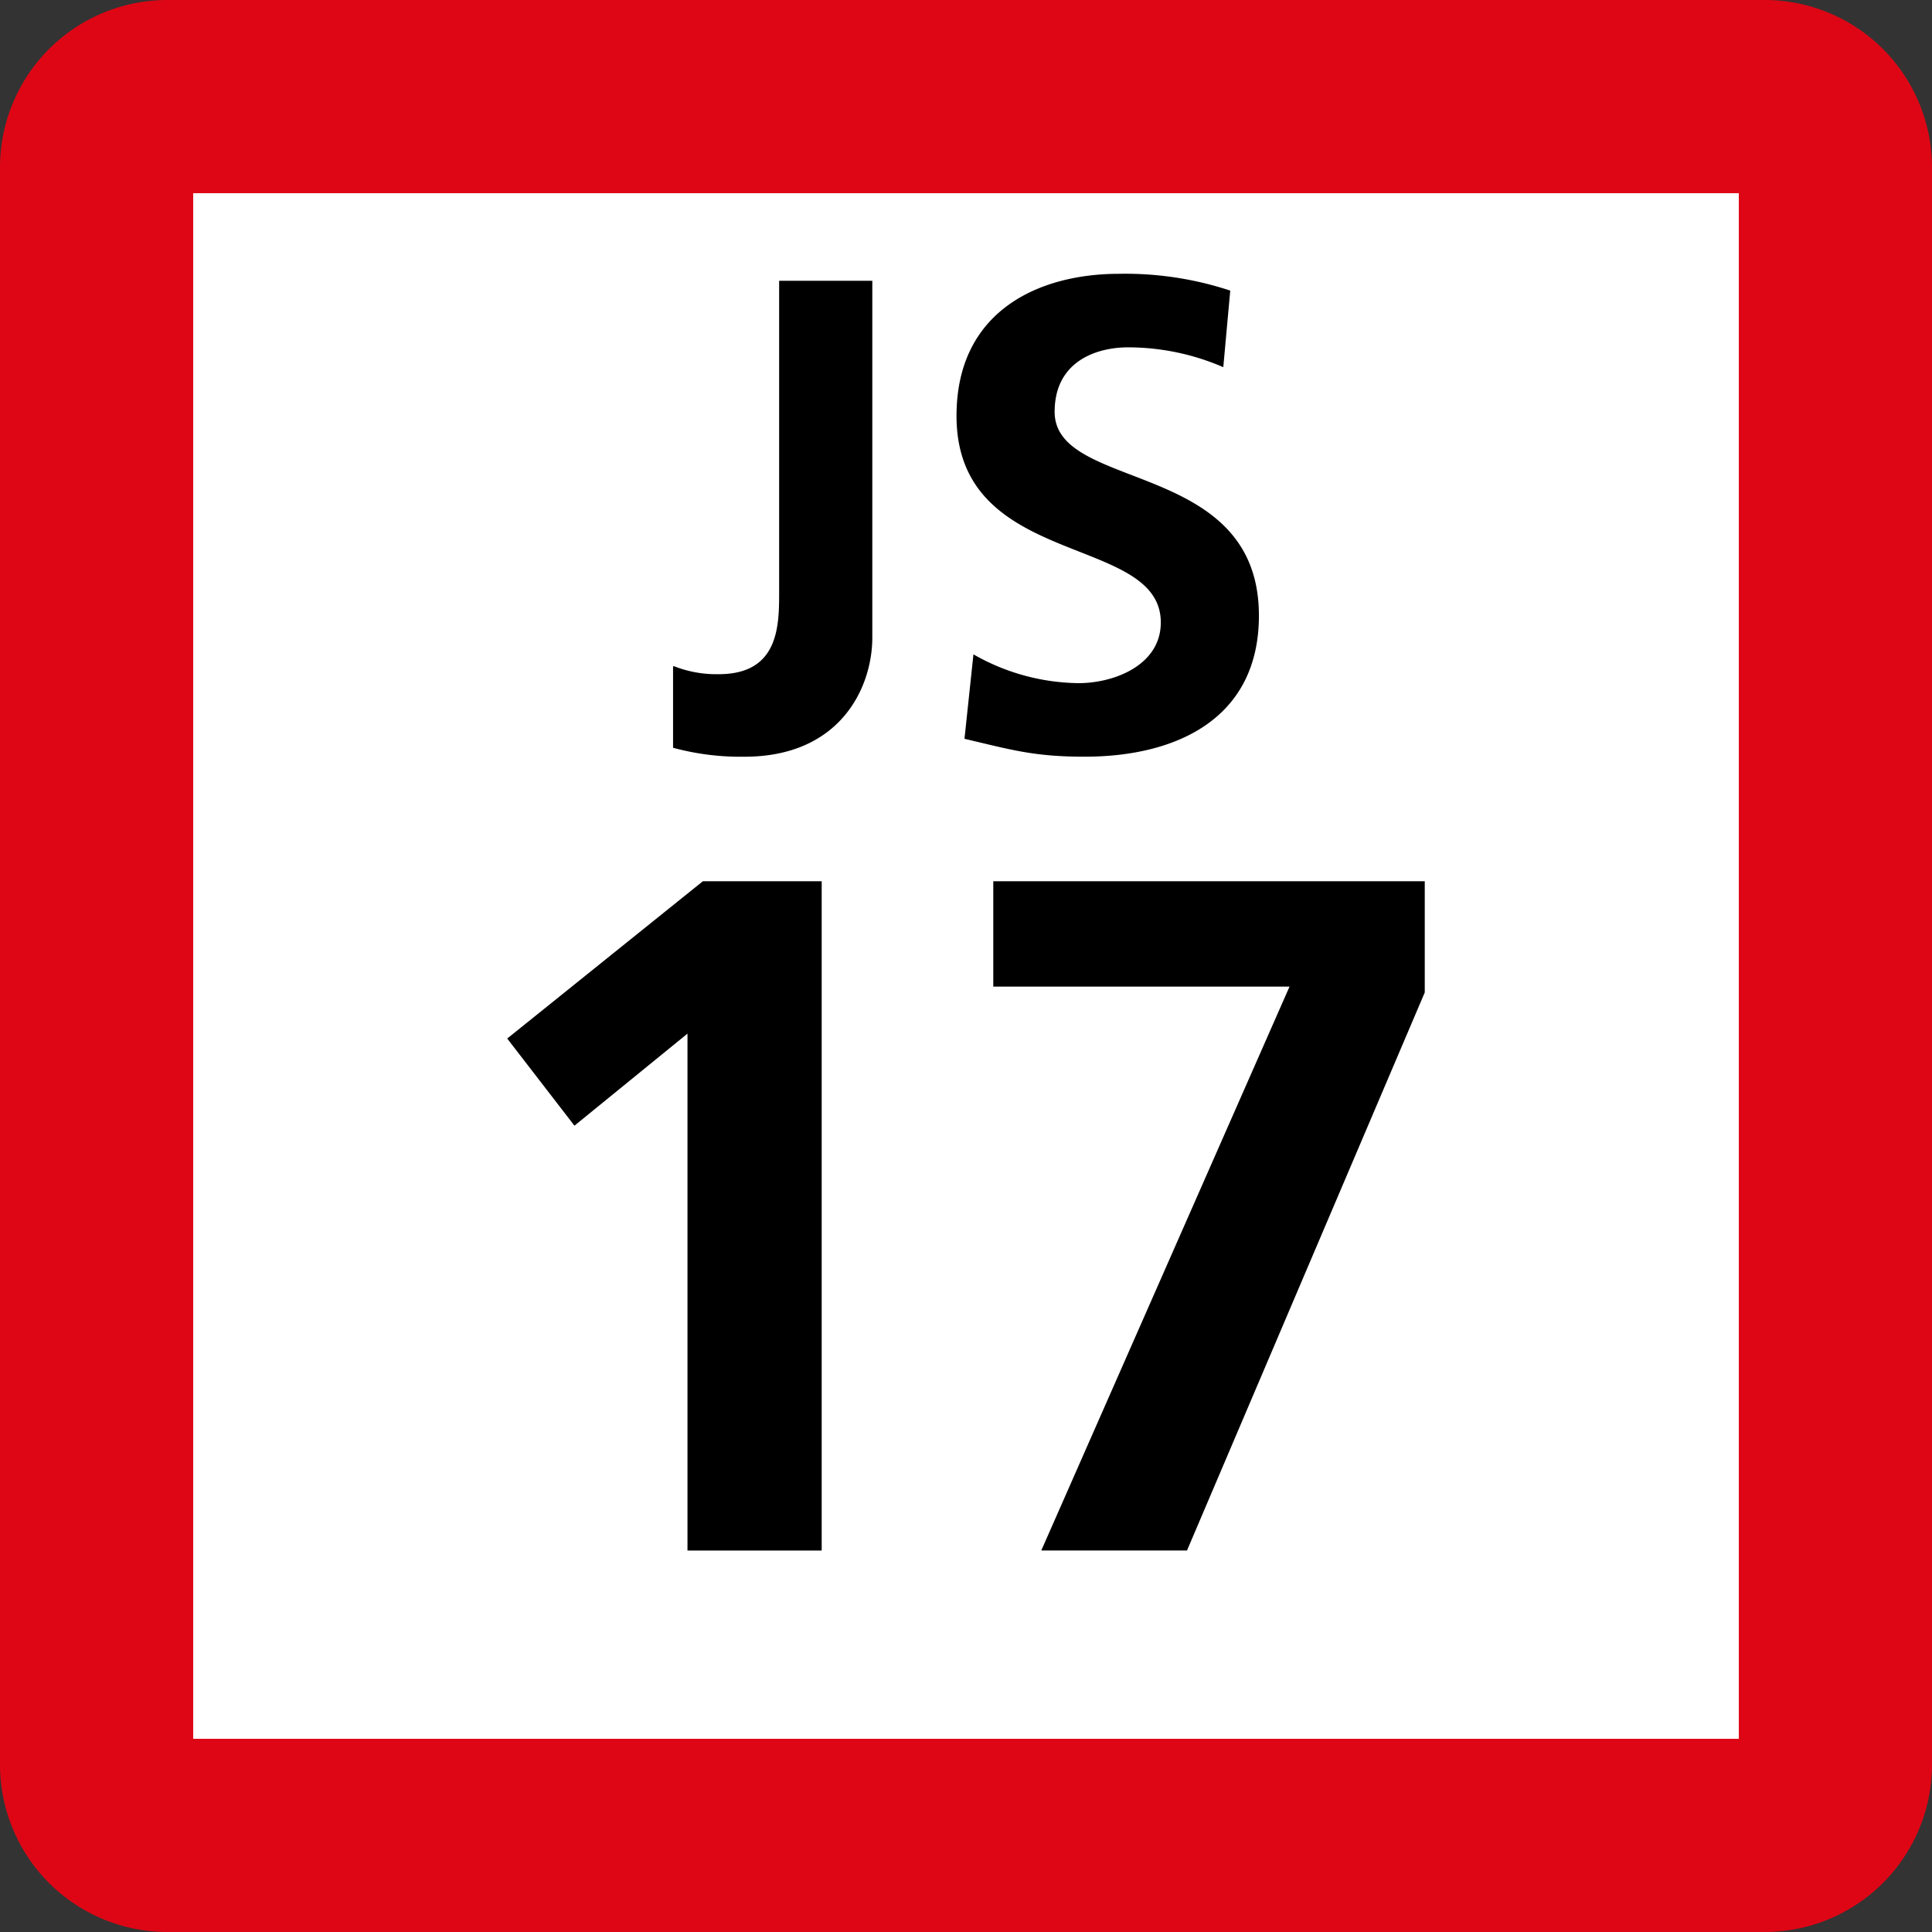 <svg xmlns="http://www.w3.org/2000/svg" xmlns:xlink="http://www.w3.org/1999/xlink" width="75" height="75"><rect width="100%" height="100%" fill="#333333" stroke="none"/><defs><clipPath id="b"><path d="M6 .625h8v18.75H6Zm0 0"/></clipPath><clipPath id="c"><path d="M17 .625h12v18.75H17Zm0 0"/></clipPath><clipPath id="a"><path d="M0 0h35v20H0z"/></clipPath><clipPath id="e"><path d="M3 1h13v26.637H3Zm0 0"/></clipPath><clipPath id="f"><path d="M22 1h18v26.637H22Zm0 0"/></clipPath><clipPath id="d"><path d="M0 0h43v28H0z"/></clipPath><clipPath id="g"><path d="M0 0h75v75H0z"/></clipPath><g id="h" clip-path="url(#a)"><g clip-path="url(#b)"><path d="M6.168 15.863a4.5 4.5 0 0 0 1.73.309c2.348 0 2.348-1.89 2.348-3.2V.899h3.617v13.848c0 1.93-1.23 4.629-4.965 4.629a10 10 0 0 1-2.77-.348v-3.164Zm0 0"/></g><g clip-path="url(#c)"><path d="M27.488 4.254a9.3 9.3 0 0 0-3.695-.77c-1.23 0-2.852.54-2.852 2.504 0 3.125 7.93 1.813 7.93 7.91 0 3.973-3.156 5.477-6.773 5.477-1.961 0-2.848-.27-4.657-.695l.348-3.278a8.4 8.4 0 0 0 4.078 1.118c1.383 0 3.195-.696 3.195-2.356 0-3.469-7.93-2.043-7.93-8.02 0-4.05 3.161-5.515 6.313-5.515a13 13 0 0 1 4.313.652Zm0 0"/></g></g><g id="i" clip-path="url(#d)"><g clip-path="url(#e)"><path d="M11.285 1.21h4.613v25.981h-5.21V7.125L6.3 10.699 3.69 7.316z"/></g><g clip-path="url(#f)"><path d="M22.559 1.21h16.75v4.317l-9.23 21.664h-5.657l9.637-21.89h-11.5z"/></g></g><g id="j" clip-path="url(#g)"><path fill="#DE0615" d="M0 68.5v-62A6.5 6.5 0 0 1 6.5 0h62A6.5 6.5 0 0 1 75 6.5v62a6.5 6.5 0 0 1-6.5 6.5h-62A6.5 6.5 0 0 1 0 68.5m0 0"/><path fill="#FFF" d="M7.5 67.5v-60h60v60Zm0 0"/><use xlink:href="#h" transform="translate(20 10)"/><use xlink:href="#i" transform="translate(16 33)"/></g></defs><use xlink:href="#j"/></svg>